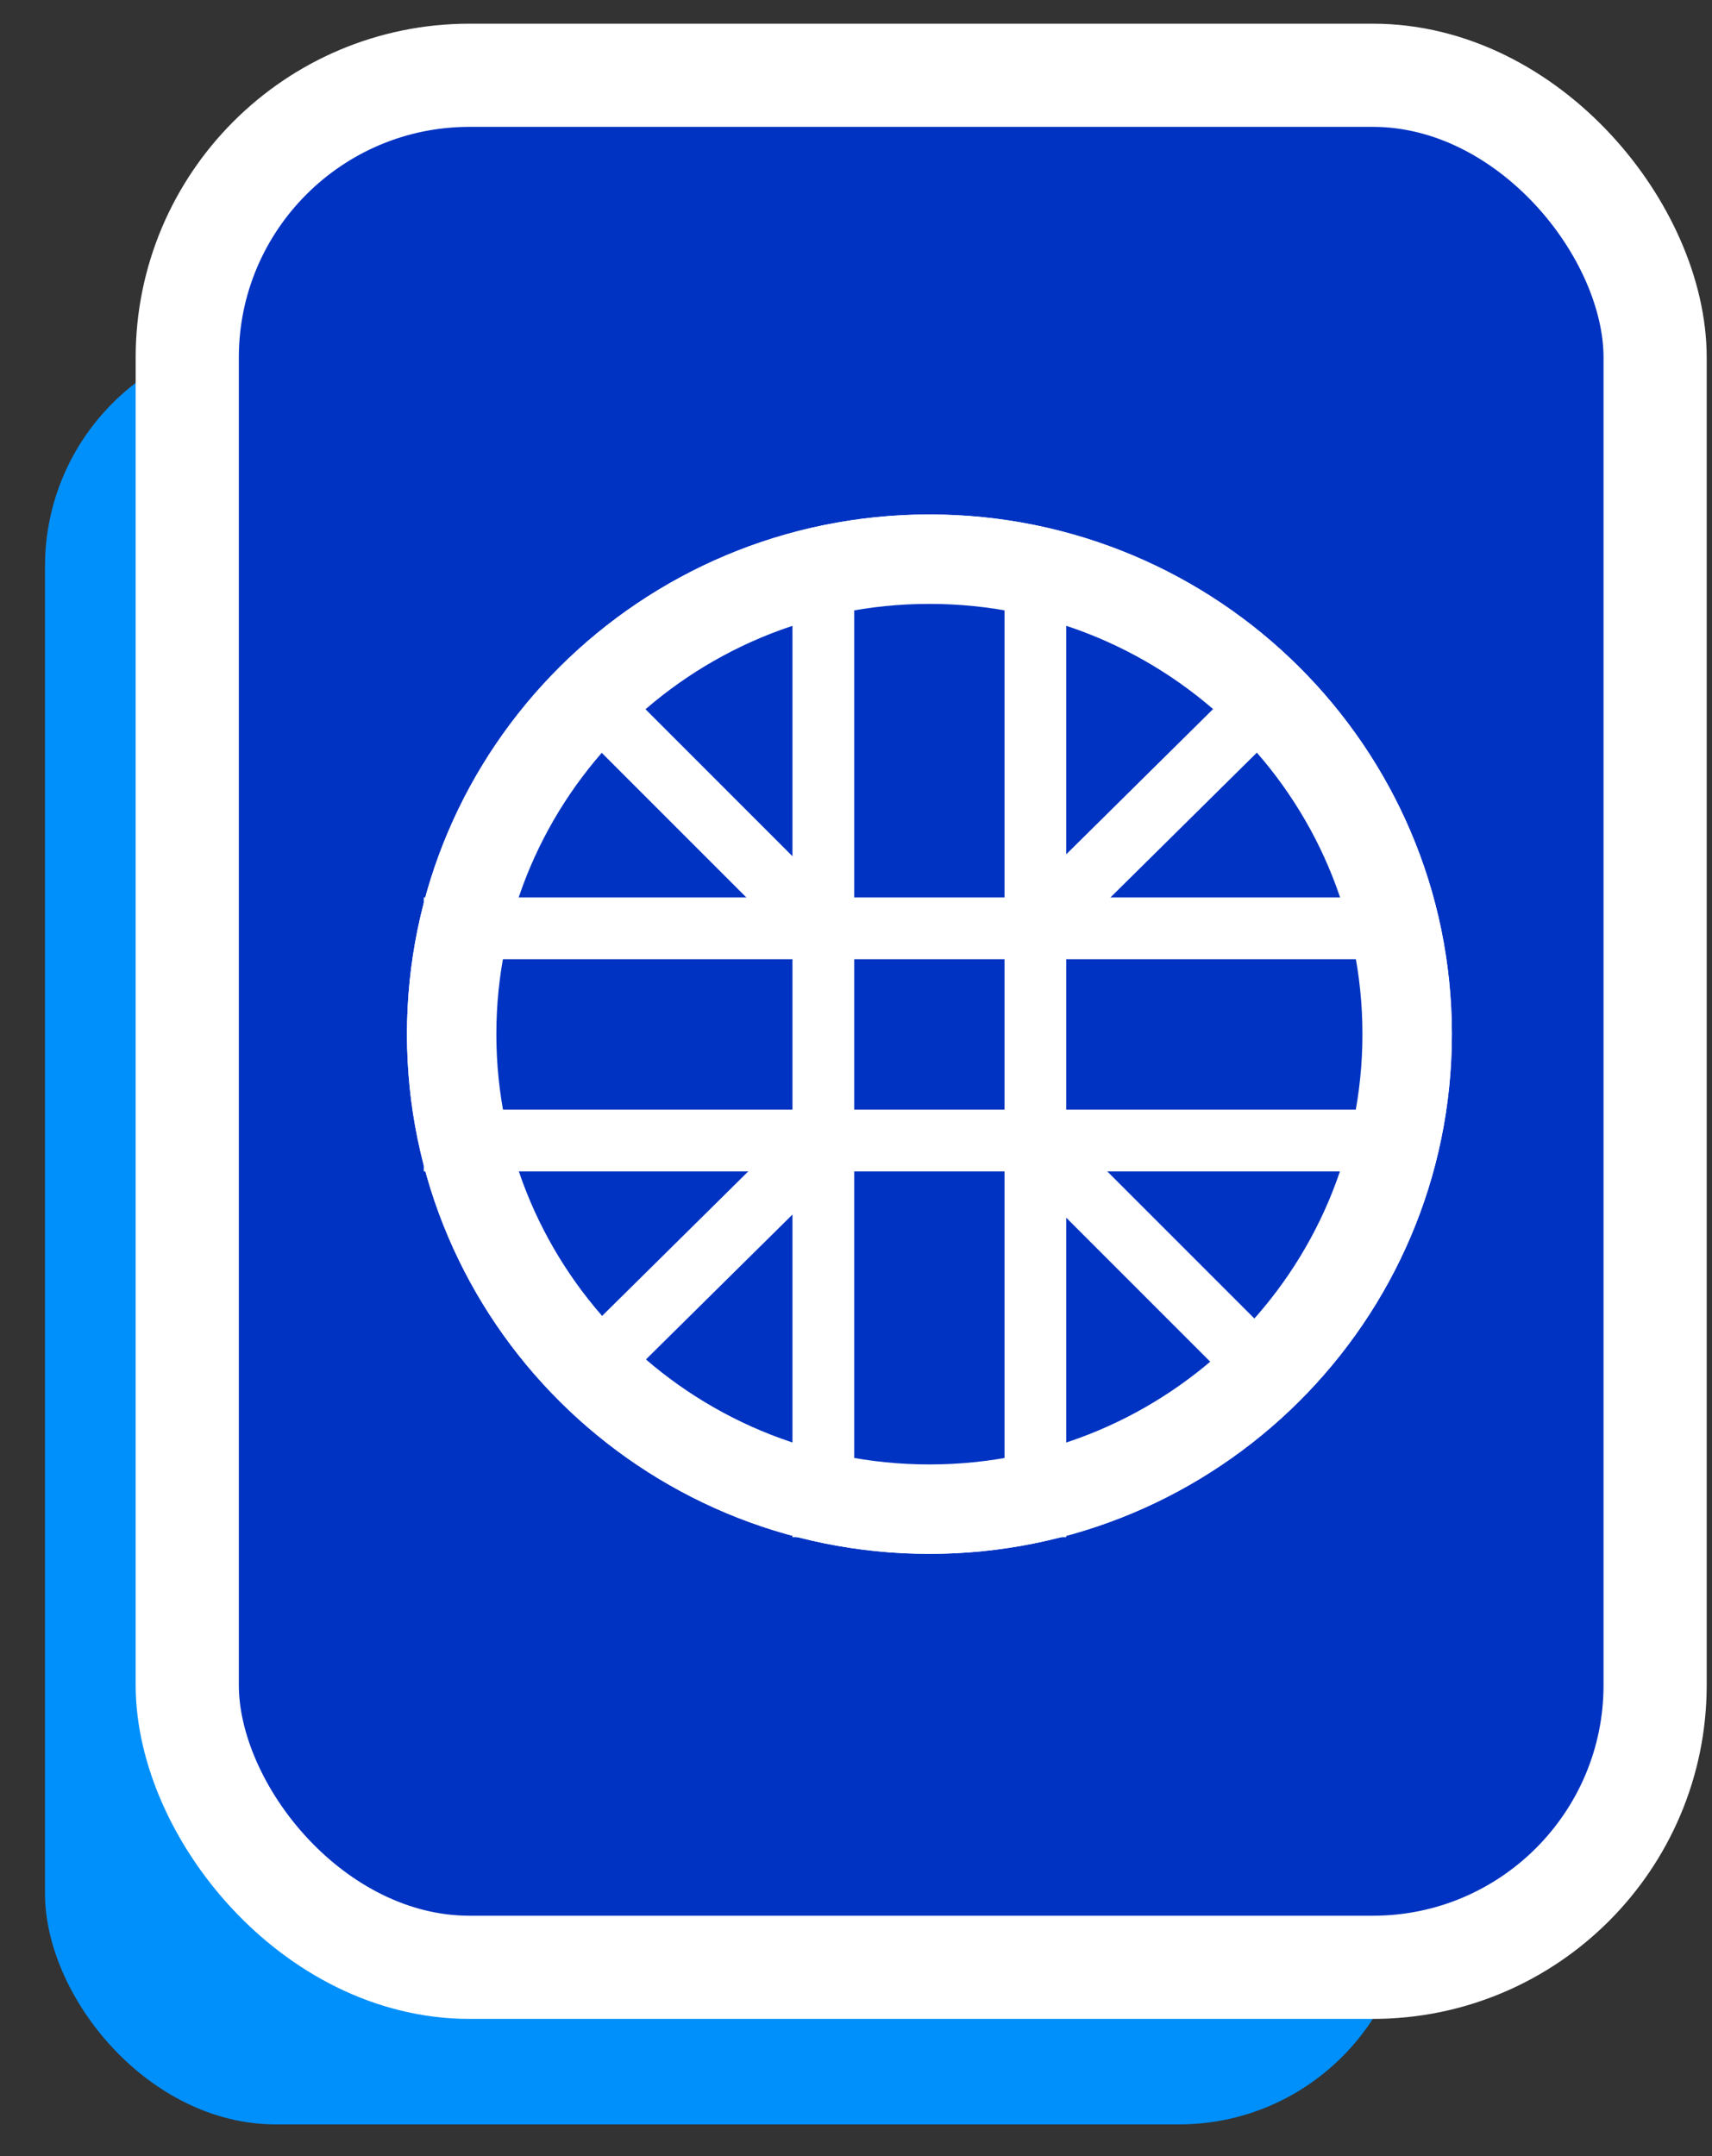 <svg width="27" height="34" viewBox="0 0 27 34" fill="none" xmlns="http://www.w3.org/2000/svg">
    <rect x="0" y="0" width="27" height="34" fill="#333333" stroke="none"/>
    <rect x="0.71" y="5.291" width="21.523" height="28.209" rx="3.639" fill="#0090FC"/>
    <rect x="2.953" y="1.187" width="23.15" height="29.836" rx="4.452" fill="#0033C2" stroke="white" stroke-width="1.627"/>
    <path d="M22.197 16.308C22.197 20.444 18.825 23.803 14.658 23.803C10.49 23.803 7.119 20.444 7.119 16.308C7.119 12.172 10.49 8.813 14.658 8.813C18.825 8.813 22.197 12.172 22.197 16.308Z" fill="#0033C2" stroke="white" stroke-width="1.401"/>
    <path d="M12.985 8.422V24.24" stroke="white" stroke-width="0.974"/>
    <path d="M16.329 8.422V24.24" stroke="white" stroke-width="0.974"/>
    <path d="M6.683 14.639H22.589" stroke="white" stroke-width="0.974"/>
    <path d="M6.683 17.985H22.589" stroke="white" stroke-width="0.974"/>
    <path d="M8.889 10.582L12.854 14.547" stroke="white" stroke-width="0.974"/>
    <path d="M20.43 10.582L16.421 14.547" stroke="white" stroke-width="0.974"/>
    <path d="M8.889 22.036L12.899 18.071" stroke="white" stroke-width="0.974"/>
    <path d="M16.373 18.071L20.382 22.08" stroke="white" stroke-width="0.974"/>
    <path d="M22.192 16.308C22.192 20.441 18.822 23.798 14.658 23.798C10.493 23.798 7.123 20.441 7.123 16.308C7.123 12.175 10.493 8.818 14.658 8.818C18.822 8.818 22.192 12.175 22.192 16.308Z" stroke="white" stroke-width="1.41"/>
</svg>
